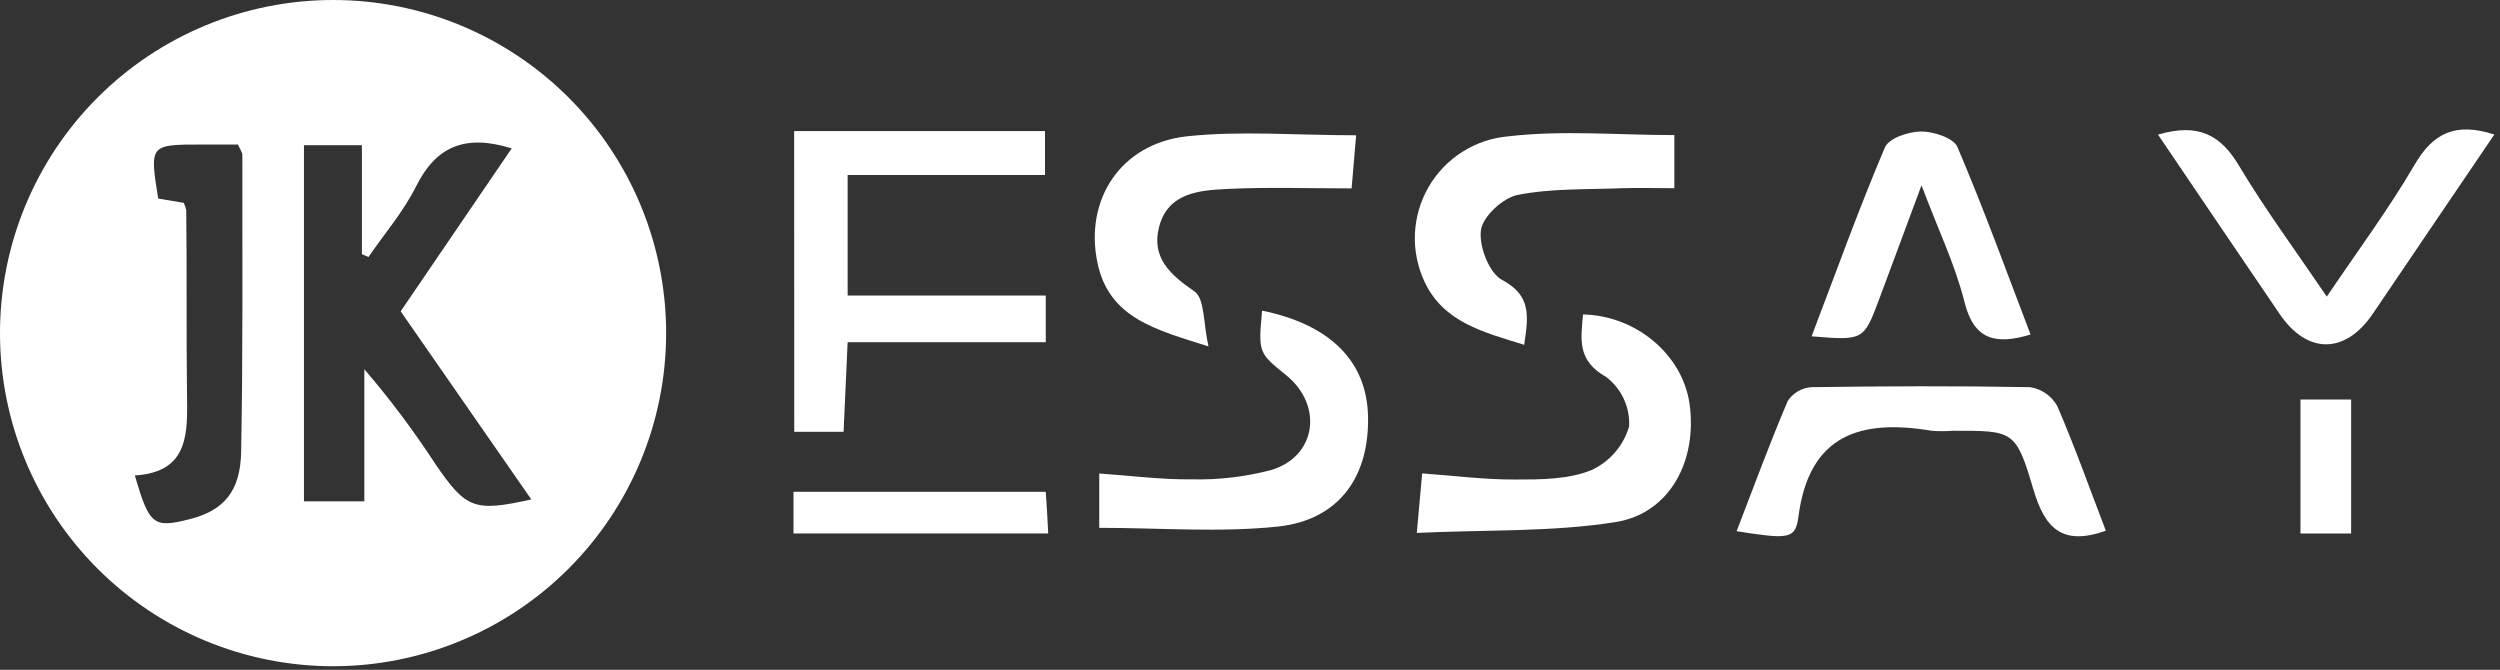 <svg width="265" height="71" viewBox="0 0 265 71" fill="none" xmlns="http://www.w3.org/2000/svg">
<rect x="0" y="0" width="265" height="71" fill="#333333" stroke="none"/>
<g clip-path="url(#clip0_2043_36388)">
<path d="M84.18 13.89H110.77V18.55H89.85V31.33H110.85V36.27H89.85C89.7 39.55 89.56 42.56 89.42 45.77H84.19L84.18 13.89Z" fill="white"/>
<path d="M228.75 14.27C233.06 13 235.4 14.33 237.33 17.56C240.11 22.21 243.33 26.56 246.64 31.44C249.97 26.51 253.22 22.14 255.96 17.44C257.9 14.13 260.25 12.92 264.4 14.26L258.4 23.1L251.51 33.27C248.57 37.59 244.51 37.57 241.6 33.22C237.39 27.04 233.17 20.8 228.75 14.27Z" fill="white"/>
<path d="M223.22 56.26C218.49 57.93 216.72 55.88 215.53 51.85C213.68 45.58 213.42 45.66 206.99 45.66C206.245 45.72 205.496 45.72 204.75 45.66C197.22 44.4 191.75 46.06 190.63 54.8C190.31 57.19 189.57 57.16 184.08 56.31C185.88 51.64 187.58 47.01 189.51 42.48C189.791 42.064 190.163 41.718 190.598 41.468C191.033 41.218 191.52 41.072 192.02 41.04C199.74 40.93 207.47 40.9 215.19 41.04C215.79 41.133 216.362 41.361 216.861 41.708C217.36 42.054 217.773 42.51 218.07 43.04C219.94 47.37 221.51 51.8 223.22 56.26Z" fill="white"/>
<path d="M133.78 32.93C141.02 34.41 144.87 38.3 145.01 44.09C145.17 50.52 141.95 55.09 135.52 55.81C129.29 56.47 122.94 55.95 116.52 55.95V50.19C119.97 50.43 123.15 50.85 126.33 50.81C129.183 50.878 132.031 50.541 134.79 49.81C139.54 48.35 140.26 43 136.38 39.81C133.38 37.39 133.38 37.39 133.78 32.93Z" fill="white"/>
<path d="M150.18 56.49C150.43 53.7 150.58 52.03 150.75 50.18C154.22 50.43 157.43 50.85 160.63 50.83C163.34 50.83 166.26 50.83 168.69 49.83C169.653 49.389 170.509 48.746 171.199 47.943C171.889 47.14 172.398 46.198 172.69 45.18C172.737 44.175 172.539 43.173 172.112 42.262C171.685 41.35 171.043 40.557 170.24 39.95C167.14 38.2 167.58 35.95 167.8 33.33C173.44 33.46 178.31 37.58 179.08 42.73C179.96 48.73 177.08 54.4 171.26 55.34C164.49 56.41 157.52 56.14 150.18 56.49Z" fill="white"/>
<path d="M161.56 36.55C157.22 35.2 153.03 34.17 151.01 29.88C150.263 28.298 149.91 26.558 149.981 24.81C150.053 23.061 150.546 21.356 151.42 19.84C152.293 18.324 153.521 17.042 154.998 16.103C156.474 15.164 158.156 14.597 159.9 14.45C165.63 13.78 171.5 14.32 177.48 14.32V19.95C175.56 19.95 173.76 19.89 171.96 19.95C168.26 20.1 164.49 19.95 160.88 20.66C159.32 20.96 157.19 22.93 156.98 24.38C156.74 26.07 157.84 28.94 159.22 29.67C162.36 31.34 162.01 33.55 161.56 36.55Z" fill="white"/>
<path d="M143.75 14.34C143.54 16.84 143.41 18.4 143.27 19.97C138.72 19.97 134.39 19.82 130.08 20.03C127.08 20.17 123.81 20.45 122.87 24.03C122.02 27.27 123.99 29.09 126.61 30.89C127.72 31.66 127.54 34.29 128.1 36.72C122.49 34.94 117.55 33.72 116.33 27.85C114.93 21.15 118.81 15.22 125.8 14.45C131.54 13.84 137.39 14.34 143.75 14.34Z" fill="white"/>
<path d="M192.03 35.65C194.65 28.78 197.03 22.14 199.79 15.65C200.2 14.65 202.29 13.95 203.61 13.94C204.93 13.93 207.07 14.61 207.48 15.57C210.25 22.05 212.65 28.68 215.24 35.46C211.53 36.58 209.24 36.03 208.24 32.03C207.24 28.03 205.46 24.39 203.68 19.64C201.97 24.24 200.6 27.96 199.22 31.64C197.55 36.1 197.55 36.1 192.03 35.65Z" fill="white"/>
<path d="M111.11 56.55H84.11V52.13H110.85C110.95 53.39 111.02 54.8 111.11 56.55Z" fill="white"/>
<path d="M249.22 56.55H243.85V42.35H249.22V56.55Z" fill="white"/>
<path d="M35.31 0C25.945 0 16.964 3.72 10.342 10.342C3.72 16.964 0 25.945 0 35.31C0 44.675 3.72 53.656 10.342 60.278C16.964 66.9 25.945 70.62 35.31 70.62C44.673 70.617 53.652 66.896 60.272 60.274C66.891 53.653 70.61 44.673 70.61 35.31C70.611 30.674 69.699 26.082 67.926 21.798C66.152 17.514 63.553 13.622 60.274 10.343C56.996 7.064 53.105 4.463 48.821 2.688C44.538 0.913 39.946 -1.86042e-07 35.31 0ZM25.56 47.91C25.48 52.13 23.68 54.1 20.19 55.01C16.28 56.01 15.85 55.72 14.29 50.4C20.11 50.03 19.88 45.84 19.82 41.63C19.74 35.18 19.82 28.71 19.74 22.25C19.682 21.99 19.591 21.738 19.47 21.5L16.77 21.05C15.85 15.32 15.85 15.32 21.42 15.32H25.22C25.47 15.88 25.69 16.15 25.69 16.42C25.68 26.92 25.76 37.41 25.56 47.91ZM46.16 49.2C43.87 45.685 41.352 42.324 38.62 39.14V53.14H32.22V15.39H38.36V26.94L39.06 27.24C40.77 24.75 42.78 22.41 44.12 19.73C46.23 15.5 49.33 14.2 54.24 15.73L42.47 33L56.32 52.94C50.28 54.28 49.41 53.95 46.16 49.2Z" fill="white"/>
</g>
<defs>
<clipPath id="clip0_2043_36388">
<rect width="264.4" height="70.62" fill="white"/>
</clipPath>
</defs>
</svg>
